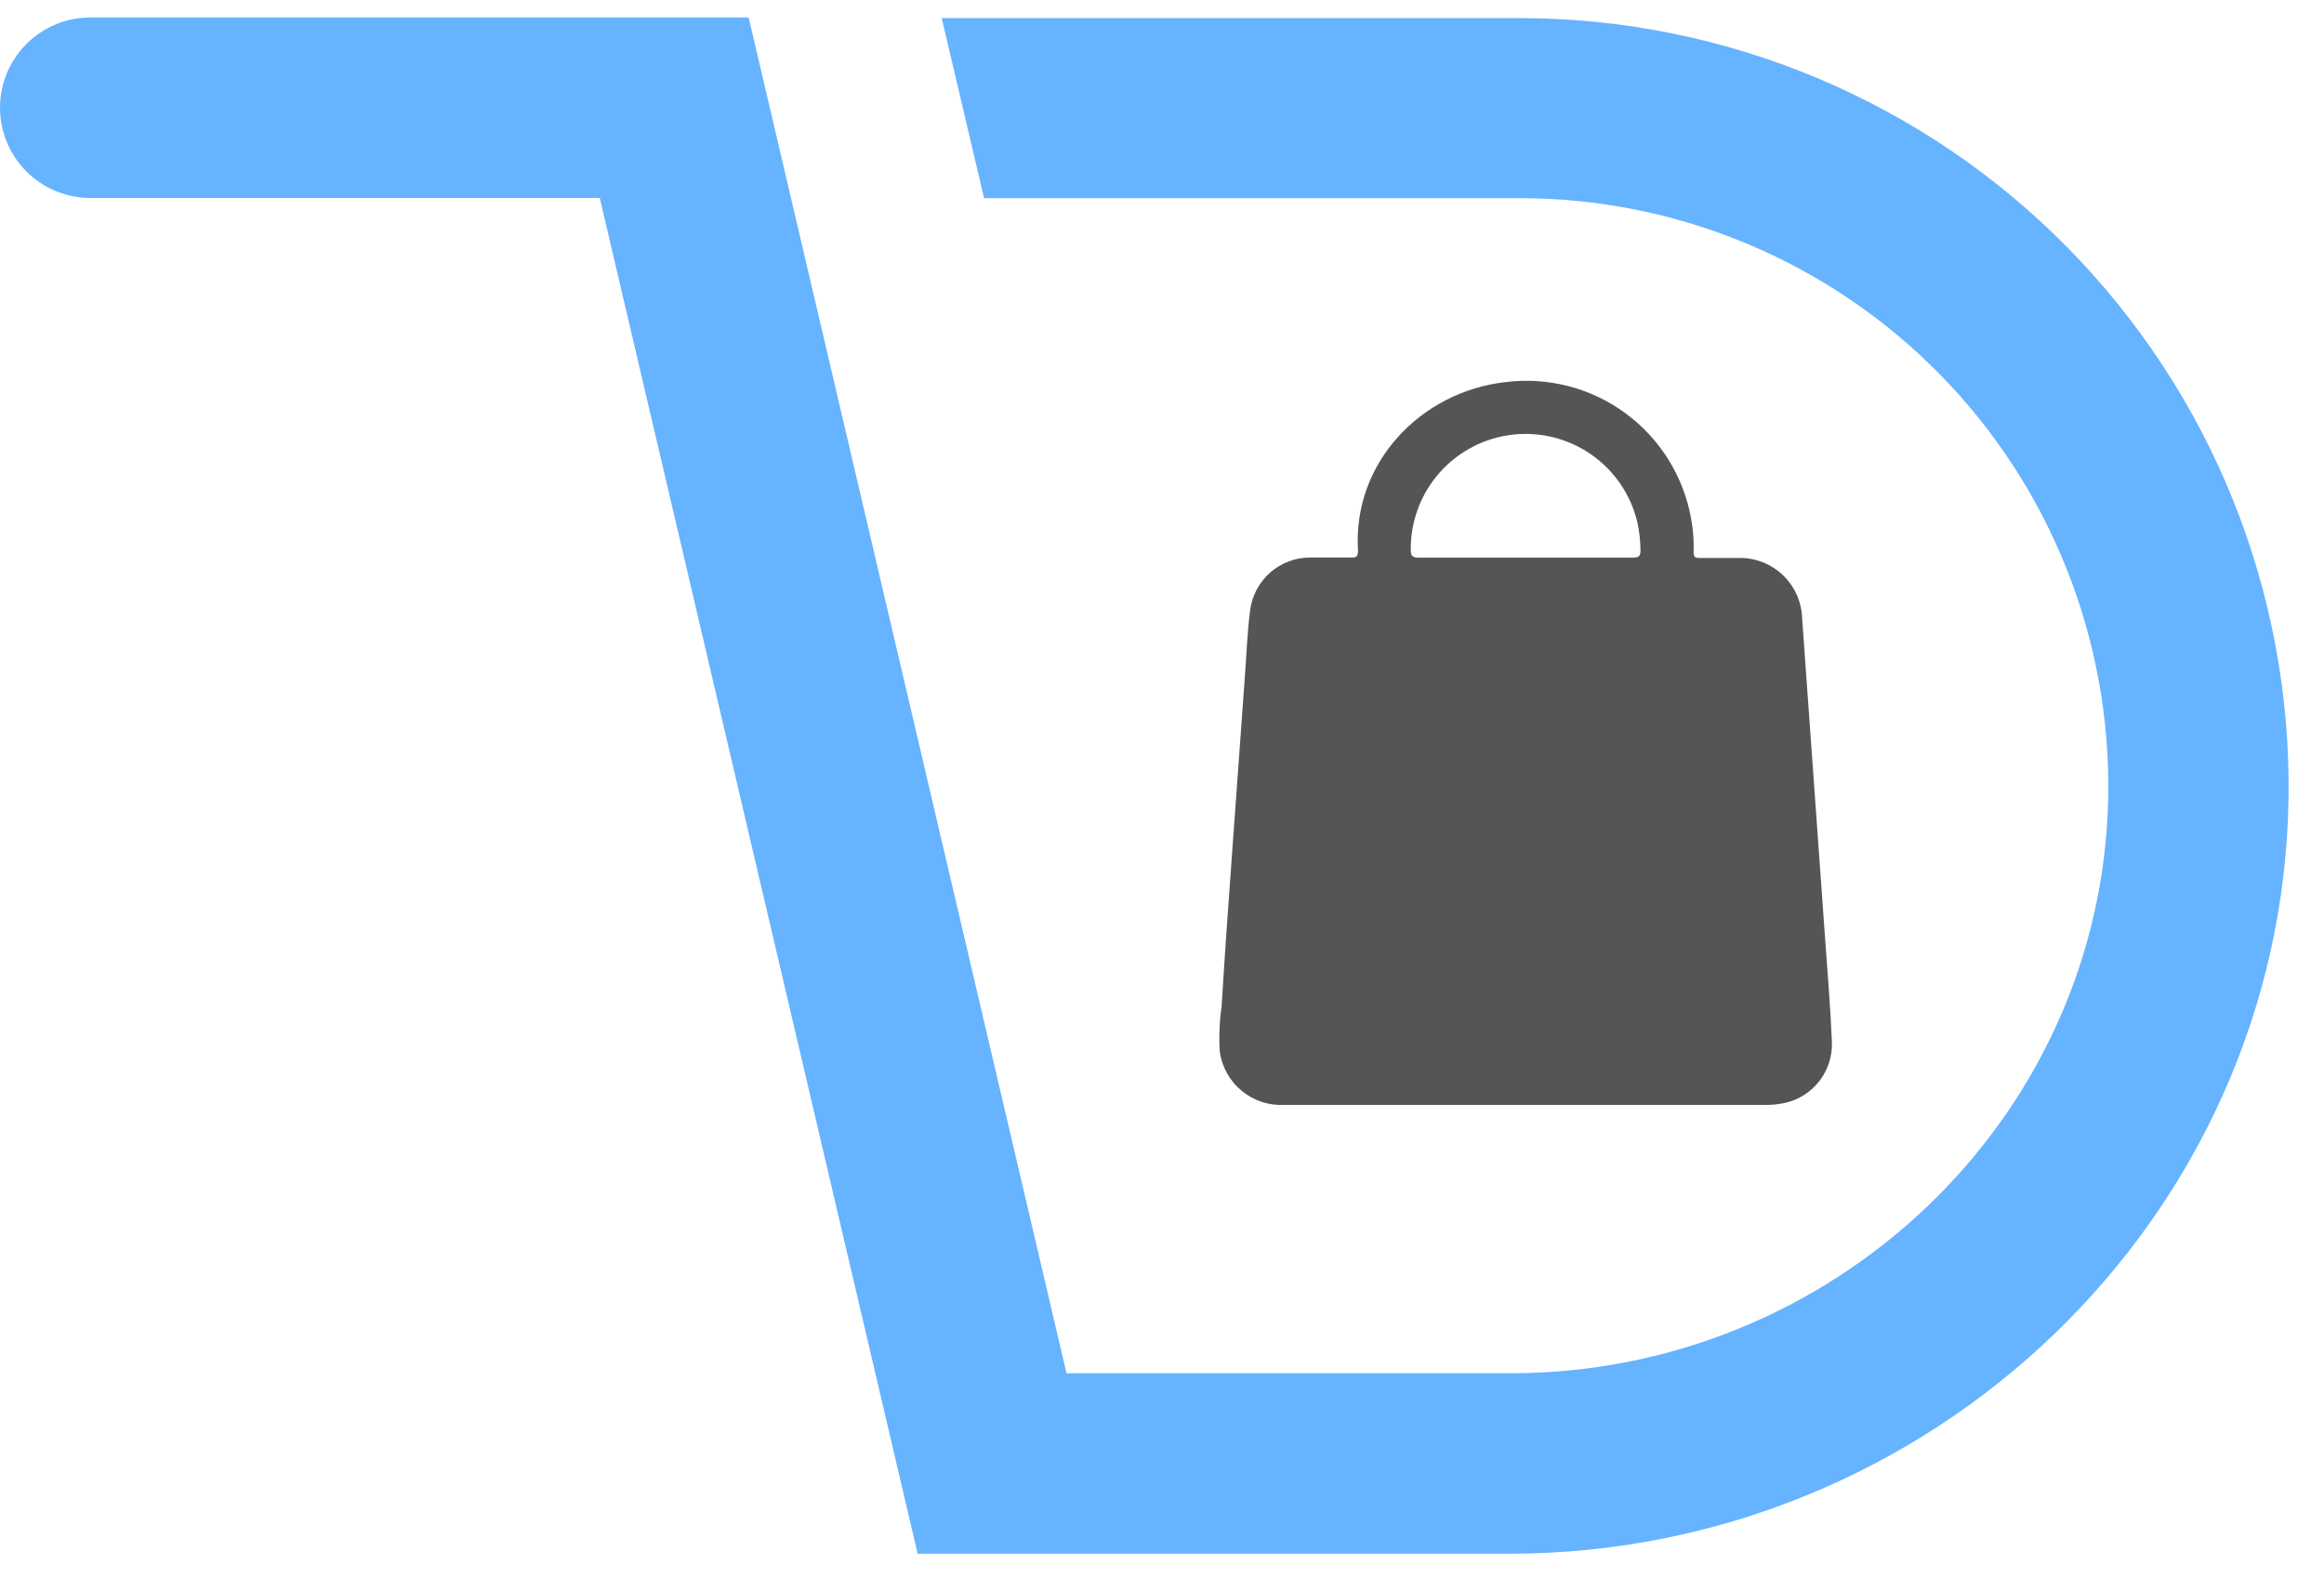 <svg width="106" height="72" viewBox="0 0 106 72" fill="none" xmlns="http://www.w3.org/2000/svg" xmlns:xlink="http://www.w3.org/1999/xlink">
<path d="M68.825,70.888L41.855,70.888L27.357,9.032L4.122,9.032C3.03,9.032 1.982,8.598 1.209,7.826C0.436,7.054 0.001,6.007 0,4.914C0.001,3.822 0.436,2.775 1.209,2.003C1.982,1.231 3.03,0.797 4.122,0.797L34.147,0.797L48.645,62.654L68.907,62.654C83.584,62.654 95.878,51.055 96.158,36.364C96.223,32.802 95.578,29.263 94.26,25.953C92.943,22.643 90.98,19.628 88.485,17.085C85.99,14.542 83.014,12.52 79.73,11.139C76.446,9.758 72.919,9.045 69.357,9.041L44.885,9.041L42.952,0.826L69.357,0.826C74,0.833 78.595,1.762 82.877,3.558C87.158,5.355 91.04,7.983 94.298,11.291C97.556,14.599 100.125,18.521 101.857,22.829C103.588,27.137 104.447,31.746 104.383,36.389C104.108,55.617 88.059,70.888 68.825,70.888Z" fill="#66B3FF"/>
<path d="M83.246,42.839C82.898,37.958 82.548,33.082 82.197,28.211C82.175,27.462 81.858,26.752 81.315,26.235C80.772,25.719 80.047,25.439 79.297,25.456C78.703,25.456 78.113,25.456 77.519,25.456C77.306,25.456 77.239,25.403 77.248,25.185C77.265,24.682 77.227,24.178 77.137,23.682C76.797,21.745 75.721,20.013 74.134,18.85C72.547,17.687 70.573,17.181 68.622,17.439C64.829,17.883 61.688,21.087 61.939,25.132C61.939,25.398 61.862,25.442 61.63,25.437C61.001,25.437 60.368,25.437 59.74,25.437C59.078,25.44 58.439,25.681 57.94,26.117C57.441,26.553 57.116,27.154 57.024,27.809C56.889,28.829 56.855,29.863 56.778,30.893C56.584,33.541 56.393,36.189 56.203,38.837C56.034,41.2 55.86,43.559 55.719,45.922C55.62,46.608 55.592,47.303 55.637,47.995C55.739,48.692 56.097,49.326 56.641,49.773C57.185,50.22 57.877,50.448 58.58,50.411L80.491,50.411C80.816,50.418 81.141,50.384 81.458,50.31C82.073,50.162 82.619,49.805 83.001,49.3C83.383,48.795 83.579,48.174 83.555,47.541C83.492,45.98 83.357,44.409 83.246,42.839ZM74.465,25.442C72.841,25.442 71.217,25.442 69.594,25.442C67.97,25.442 66.346,25.442 64.722,25.442C64.394,25.442 64.341,25.345 64.346,25.045C64.343,23.76 64.813,22.519 65.667,21.558C66.52,20.597 67.697,19.983 68.973,19.833C70.25,19.683 71.537,20.008 72.59,20.745C73.642,21.483 74.387,22.581 74.682,23.832C74.77,24.237 74.817,24.65 74.823,25.065C74.837,25.345 74.774,25.446 74.465,25.442Z" fill="#555555"/>
</svg>
